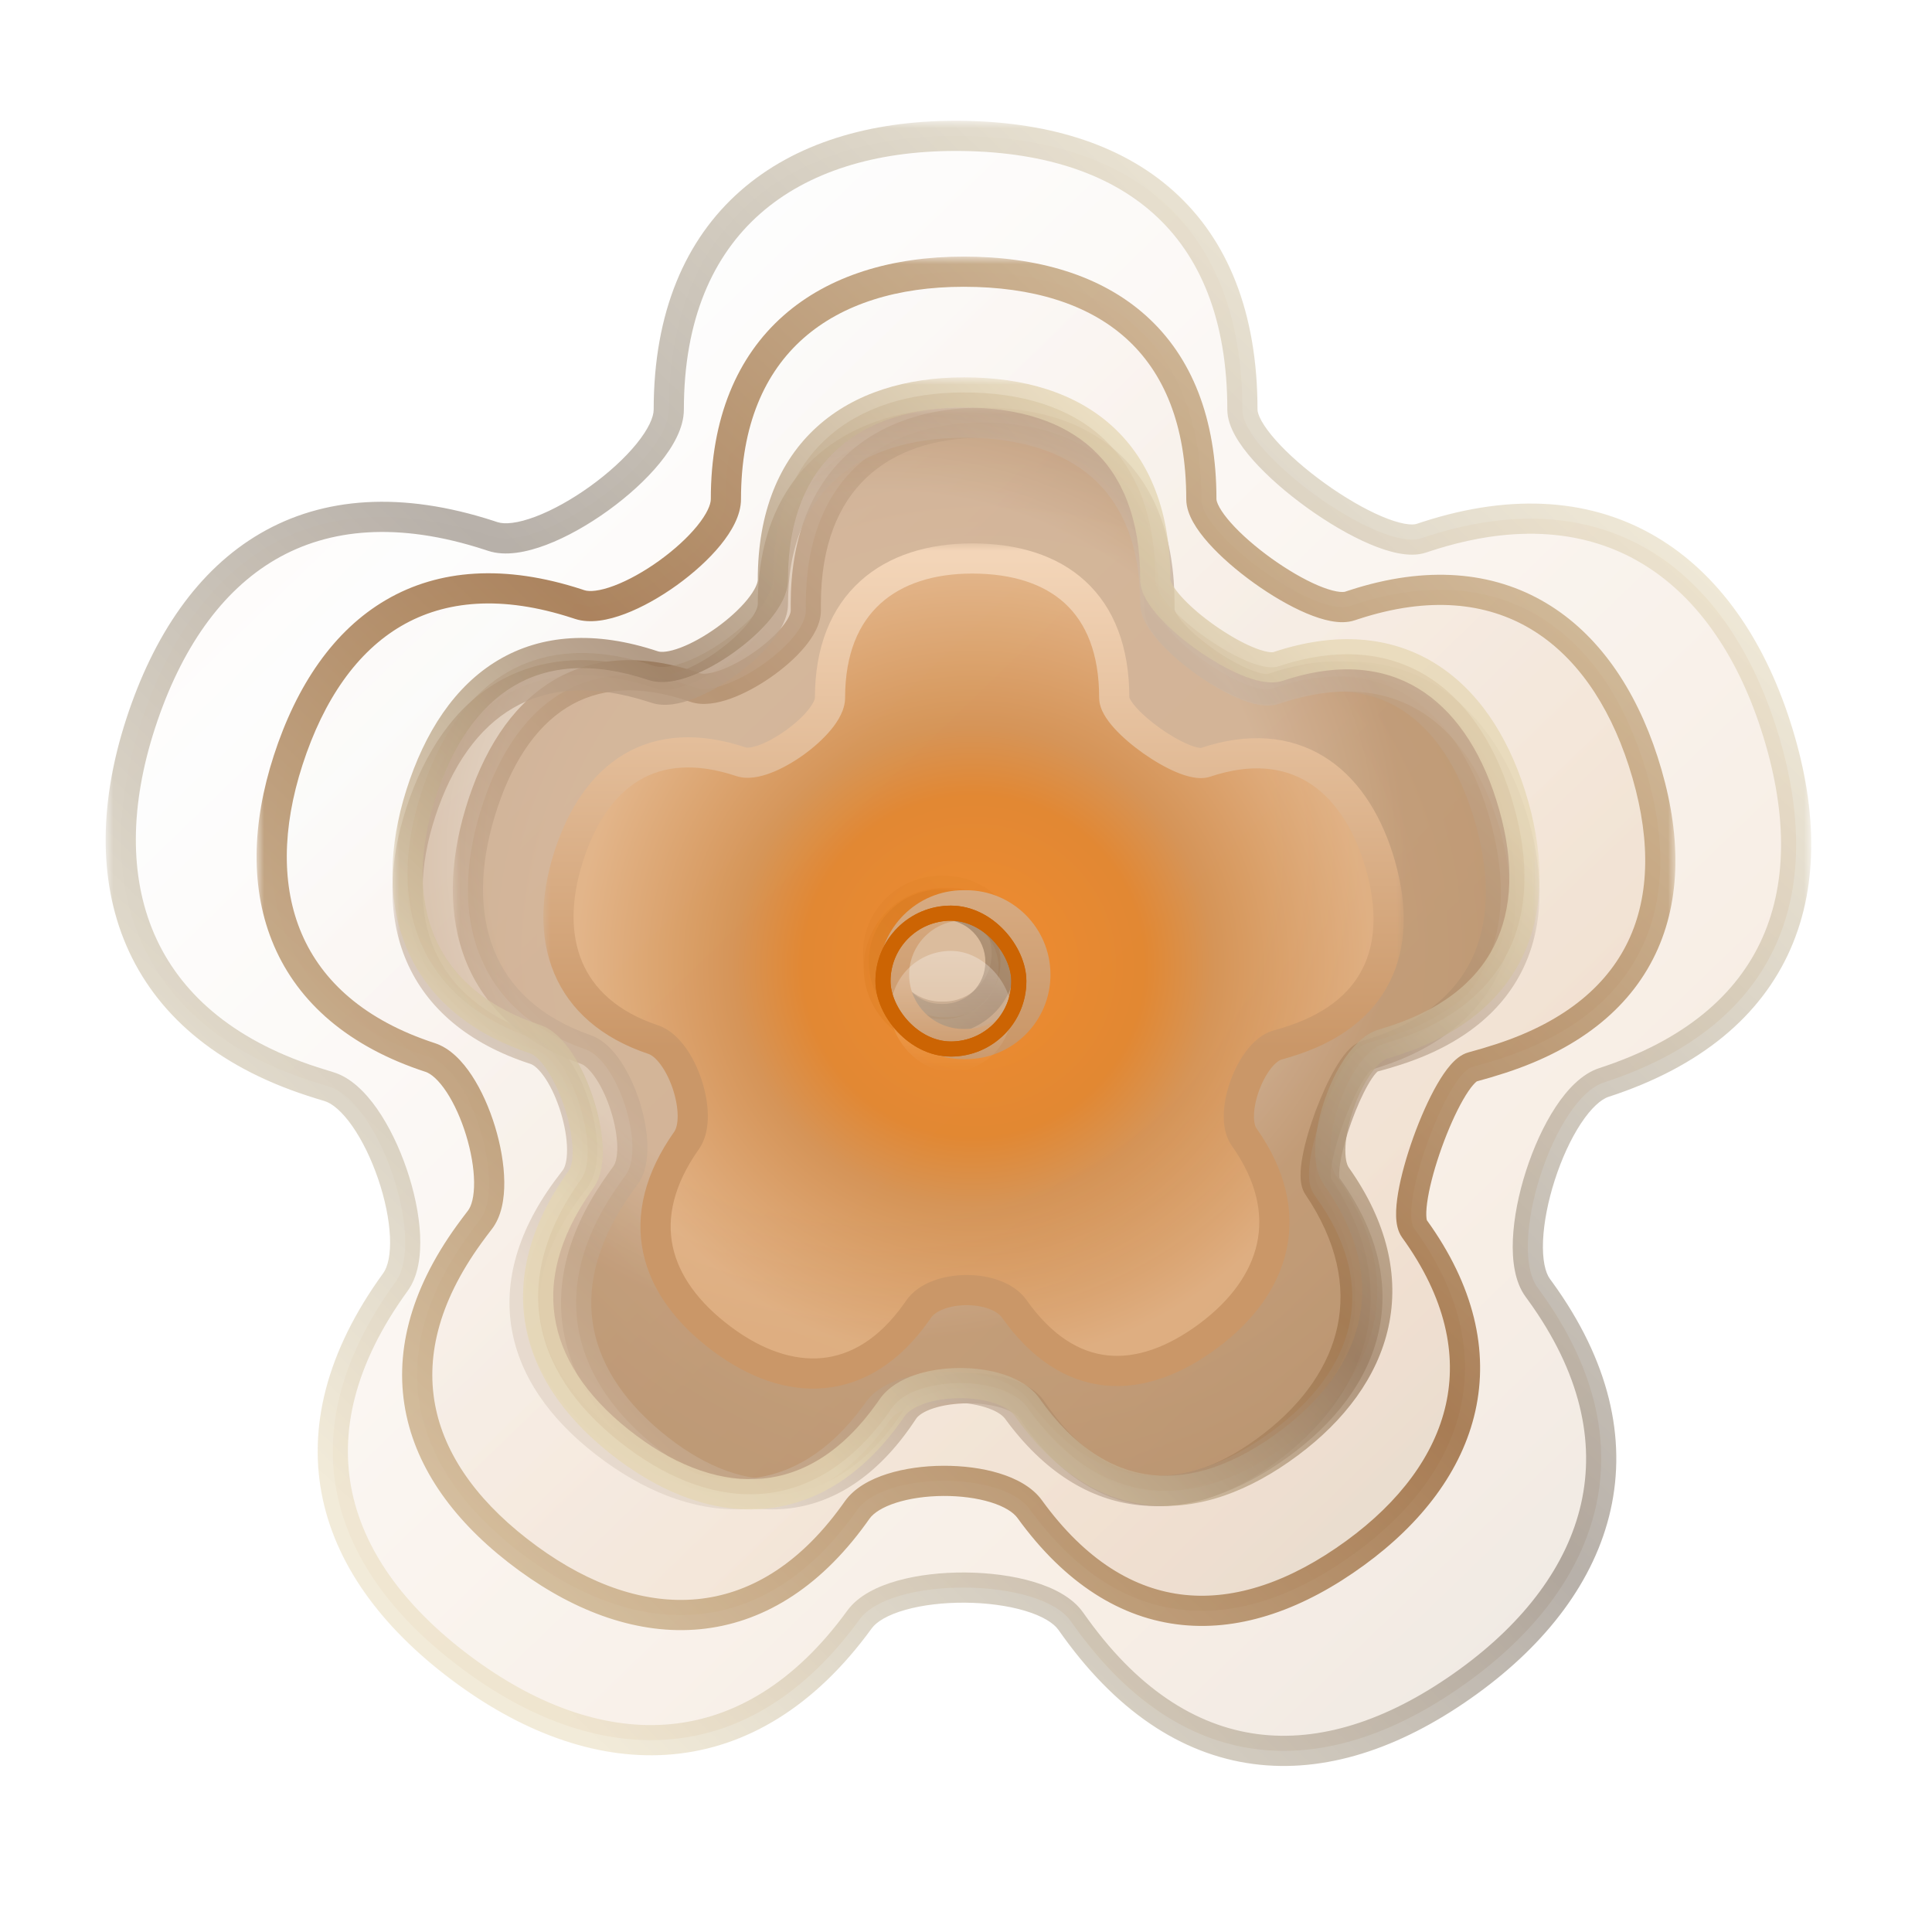 <svg width="128" height="128" viewBox="0 0 128 128" fill="none" xmlns="http://www.w3.org/2000/svg">
<mask id="path-1-outside-1_6_19" maskUnits="userSpaceOnUse" x="7" y="8" width="113" height="110" fill="black">
<rect fill="white" x="7" y="8" width="113" height="110"/>
<path fill-rule="evenodd" clip-rule="evenodd" d="M20.675 71.644C21.047 71.764 21.419 71.88 21.79 71.991C25.105 72.981 28.232 82.137 26.199 84.937C18.899 94.994 21.697 104.081 30.921 110.788C39.775 117.226 49.645 117.351 56.946 107.294C59.033 104.419 68.888 104.5 70.938 107.403C71.053 107.566 71.17 107.729 71.288 107.892C78.588 117.949 88.089 118.093 97.313 111.386C106.166 104.948 109.335 95.591 102.034 85.534C101.984 85.465 101.933 85.395 101.882 85.325C99.82 82.517 102.952 72.793 106.265 71.716C118.077 67.875 121.15 58.877 117.627 48.024C114.245 37.607 106.333 31.7 94.52 35.541C94.401 35.58 94.281 35.619 94.162 35.659C91.392 36.584 82.313 30.056 82.313 27.137C82.313 14.706 74.712 9 63.31 9C52.367 9 44.308 14.706 44.308 27.137C44.308 30.549 35.889 36.616 32.649 35.544C32.573 35.518 32.496 35.493 32.419 35.468C20.607 31.627 12.836 37.099 9.313 47.951C5.931 58.368 8.863 67.802 20.675 71.644ZM62.332 59.02C60.03 59.02 58.163 60.886 58.163 63.188C58.163 65.49 60.03 67.356 62.332 67.356H62.534C64.836 67.356 66.702 65.49 66.702 63.188C66.702 60.886 64.836 59.02 62.534 59.02H62.332Z"/>
</mask>
<path fill-rule="evenodd" clip-rule="evenodd" d="M20.675 71.644C21.047 71.764 21.419 71.88 21.79 71.991C25.105 72.981 28.232 82.137 26.199 84.937C18.899 94.994 21.697 104.081 30.921 110.788C39.775 117.226 49.645 117.351 56.946 107.294C59.033 104.419 68.888 104.5 70.938 107.403C71.053 107.566 71.17 107.729 71.288 107.892C78.588 117.949 88.089 118.093 97.313 111.386C106.166 104.948 109.335 95.591 102.034 85.534C101.984 85.465 101.933 85.395 101.882 85.325C99.82 82.517 102.952 72.793 106.265 71.716C118.077 67.875 121.15 58.877 117.627 48.024C114.245 37.607 106.333 31.7 94.52 35.541C94.401 35.58 94.281 35.619 94.162 35.659C91.392 36.584 82.313 30.056 82.313 27.137C82.313 14.706 74.712 9 63.31 9C52.367 9 44.308 14.706 44.308 27.137C44.308 30.549 35.889 36.616 32.649 35.544C32.573 35.518 32.496 35.493 32.419 35.468C20.607 31.627 12.836 37.099 9.313 47.951C5.931 58.368 8.863 67.802 20.675 71.644ZM62.332 59.02C60.03 59.02 58.163 60.886 58.163 63.188C58.163 65.49 60.03 67.356 62.332 67.356H62.534C64.836 67.356 66.702 65.49 66.702 63.188C66.702 60.886 64.836 59.02 62.534 59.02H62.332Z" fill="url(#paint0_linear_6_19)" fill-opacity="0.2"/>
<path d="M20.675 71.644L20.366 72.594L20.675 71.644ZM30.921 110.788L31.509 109.98L30.921 110.788ZM71.288 107.892L70.479 108.479L71.288 107.892ZM97.313 111.386L97.901 112.195H97.901L97.313 111.386ZM102.034 85.534L102.844 84.947L102.034 85.534ZM117.627 48.024L118.578 47.715L117.627 48.024ZM94.52 35.541L94.211 34.59L94.52 35.541ZM32.419 35.468L32.11 36.419L32.419 35.468ZM9.313 47.951L8.362 47.643H8.362L9.313 47.951ZM94.162 35.659L93.846 34.711L94.162 35.659ZM70.938 107.403L71.754 106.826L70.938 107.403ZM21.79 71.991L21.504 72.949L21.79 71.991ZM22.076 71.033C21.713 70.924 21.349 70.811 20.985 70.692L20.366 72.594C20.745 72.718 21.125 72.836 21.504 72.949L22.076 71.033ZM31.509 109.98C27.021 106.716 24.213 102.958 23.341 98.908C22.475 94.883 23.482 90.382 27.009 85.524L25.39 84.35C21.616 89.548 20.372 94.619 21.386 99.329C22.395 104.015 25.597 108.153 30.333 111.597L31.509 109.98ZM56.137 106.707C52.62 111.551 48.569 113.842 44.422 114.231C40.248 114.623 35.805 113.103 31.509 109.98L30.333 111.597C34.891 114.911 39.809 116.673 44.609 116.223C49.437 115.77 53.971 113.095 57.755 107.882L56.137 106.707ZM72.097 107.304C71.981 107.145 71.867 106.986 71.754 106.826L70.121 107.979C70.239 108.146 70.358 108.313 70.479 108.479L72.097 107.304ZM96.725 110.577C92.236 113.841 87.797 115.352 83.681 114.931C79.589 114.512 75.624 112.163 72.097 107.304L70.479 108.479C74.252 113.678 78.687 116.43 83.477 116.92C88.242 117.408 93.165 115.638 97.901 112.195L96.725 110.577ZM101.225 86.122C104.741 90.966 105.667 95.531 104.756 99.599C103.838 103.693 101.02 107.453 96.725 110.577L97.901 112.195C102.458 108.881 105.652 104.743 106.707 100.036C107.768 95.302 106.628 90.16 102.844 84.947L101.225 86.122ZM101.076 85.917C101.126 85.985 101.176 86.053 101.225 86.122L102.844 84.947C102.792 84.876 102.74 84.805 102.688 84.734L101.076 85.917ZM116.676 48.333C118.39 53.614 118.455 58.307 116.782 62.095C115.119 65.861 111.661 68.91 105.955 70.765L106.574 72.667C112.681 70.681 116.666 67.31 118.612 62.903C120.547 58.519 120.387 53.287 118.578 47.715L116.676 48.333ZM94.83 36.492C100.519 34.642 105.142 35.171 108.725 37.296C112.332 39.435 115.035 43.278 116.676 48.333L118.578 47.715C116.837 42.353 113.893 38.035 109.745 35.576C105.574 33.102 100.335 32.599 94.211 34.59L94.83 36.492ZM94.479 36.608C94.595 36.569 94.712 36.53 94.83 36.492L94.211 34.59C94.089 34.63 93.967 34.67 93.846 34.711L94.479 36.608ZM63.31 10C68.858 10 73.337 11.388 76.42 14.151C79.484 16.898 81.313 21.131 81.313 27.137H83.313C83.313 20.711 81.341 15.876 77.754 12.662C74.186 9.464 69.164 8 63.31 8V10ZM45.308 27.137C45.308 21.149 47.24 16.912 50.366 14.157C53.513 11.384 58 10 63.31 10V8C57.677 8 52.663 9.468 49.044 12.656C45.405 15.862 43.308 20.693 43.308 27.137H45.308ZM32.11 36.419C32.185 36.444 32.26 36.468 32.335 36.493L32.964 34.594C32.885 34.569 32.807 34.543 32.729 34.517L32.11 36.419ZM10.264 48.26C11.978 42.98 14.682 39.145 18.26 37.064C21.817 34.996 26.404 34.564 32.11 36.419L32.729 34.517C26.622 32.532 21.418 32.914 17.255 35.335C13.114 37.743 10.171 42.071 8.362 47.643L10.264 48.26ZM20.985 70.692C15.296 68.843 11.866 65.694 10.214 61.867C8.552 58.014 8.623 53.315 10.264 48.26L8.362 47.643C6.621 53.005 6.467 58.23 8.378 62.659C10.3 67.114 14.242 70.603 20.366 72.594L20.985 70.692ZM59.163 63.188C59.163 61.438 60.582 60.02 62.332 60.02V58.02C59.477 58.02 57.163 60.334 57.163 63.188H59.163ZM62.332 66.356C60.582 66.356 59.163 64.938 59.163 63.188H57.163C57.163 66.043 59.477 68.356 62.332 68.356V66.356ZM62.534 66.356H62.332V68.356H62.534V66.356ZM65.702 63.188C65.702 64.938 64.283 66.356 62.534 66.356V68.356C65.388 68.356 67.702 66.043 67.702 63.188H65.702ZM62.534 60.02C64.283 60.02 65.702 61.438 65.702 63.188H67.702C67.702 60.334 65.388 58.02 62.534 58.02V60.02ZM62.332 60.02H62.534V58.02H62.332V60.02ZM43.308 27.137C43.308 27.631 42.971 28.42 42.166 29.409C41.394 30.358 40.31 31.345 39.109 32.211C37.907 33.077 36.629 33.794 35.484 34.227C34.29 34.679 33.434 34.75 32.964 34.594L32.335 36.493C33.485 36.874 34.896 36.588 36.192 36.098C37.537 35.589 38.97 34.776 40.278 33.833C41.587 32.89 42.81 31.787 43.717 30.672C44.592 29.598 45.308 28.349 45.308 27.137H43.308ZM93.846 34.711C93.728 34.75 93.476 34.776 93.041 34.695C92.622 34.617 92.112 34.454 91.534 34.208C90.378 33.716 89.048 32.937 87.783 32.028C86.517 31.118 85.356 30.105 84.523 29.166C84.106 28.696 83.789 28.265 83.582 27.893C83.368 27.507 83.313 27.26 83.313 27.137H81.313C81.313 27.743 81.542 28.339 81.834 28.865C82.135 29.405 82.549 29.956 83.027 30.494C83.983 31.571 85.264 32.68 86.615 33.651C87.966 34.623 89.425 35.485 90.751 36.048C91.413 36.33 92.067 36.548 92.674 36.661C93.266 36.772 93.904 36.8 94.479 36.608L93.846 34.711ZM102.688 84.734C102.38 84.314 102.177 83.469 102.23 82.207C102.281 80.993 102.561 79.571 103.01 78.178C103.458 76.785 104.061 75.467 104.728 74.451C105.421 73.396 106.079 72.828 106.574 72.667L105.955 70.765C104.794 71.143 103.818 72.194 103.056 73.353C102.269 74.552 101.597 76.042 101.106 77.565C100.615 79.088 100.292 80.691 100.232 82.124C100.174 83.509 100.353 84.933 101.076 85.917L102.688 84.734ZM57.755 107.882C58.078 107.438 58.817 106.984 59.995 106.653C61.135 106.332 62.53 106.17 63.948 106.182C65.366 106.193 66.759 106.377 67.895 106.715C69.069 107.065 69.804 107.53 70.121 107.979L71.754 106.826C71.047 105.823 69.781 105.19 68.466 104.798C67.112 104.395 65.527 104.194 63.964 104.182C62.401 104.169 60.813 104.345 59.454 104.727C58.133 105.099 56.858 105.713 56.137 106.707L57.755 107.882ZM21.504 72.949C22.005 73.099 22.657 73.629 23.344 74.611C24.006 75.559 24.606 76.795 25.053 78.108C25.501 79.421 25.781 80.765 25.835 81.919C25.891 83.114 25.696 83.928 25.39 84.35L27.009 85.524C27.719 84.546 27.895 83.166 27.833 81.826C27.768 80.444 27.441 78.912 26.947 77.463C26.452 76.013 25.776 74.6 24.983 73.465C24.214 72.364 23.233 71.378 22.076 71.033L21.504 72.949Z" fill="url(#paint1_linear_6_19)" fill-opacity="0.5" mask="url(#path-1-outside-1_6_19)"/>
<mask id="path-3-outside-2_6_19" maskUnits="userSpaceOnUse" x="17" y="17" width="94" height="92" fill="black">
<rect fill="white" x="17" y="17" width="94" height="92"/>
<path fill-rule="evenodd" clip-rule="evenodd" d="M79.593 33.073C79.593 35.498 87.141 40.916 89.441 40.148C89.53 40.118 89.62 40.088 89.711 40.058C99.501 36.866 106.059 41.776 108.862 50.433C111.782 59.453 109.235 66.931 99.445 70.124C98.813 70.33 98.182 70.517 97.553 70.686C95.818 71.153 92.65 79.947 93.704 81.402C99.755 89.76 97.128 97.537 89.79 102.888C82.145 108.462 74.271 108.342 68.22 99.984C66.391 97.457 58.594 97.498 56.789 100.041C56.716 100.145 56.641 100.249 56.566 100.353C50.515 108.712 42.334 108.608 34.996 103.257C27.351 97.683 25.031 90.13 31.082 81.772C31.317 81.448 31.555 81.13 31.796 80.817C33.556 78.539 31.242 70.956 28.506 70.064C18.715 66.871 16.285 59.03 19.088 50.373C22.008 41.353 28.449 36.805 38.239 39.998C38.294 40.016 38.349 40.034 38.404 40.052C41.094 40.943 48.093 35.907 48.093 33.073C48.093 22.742 54.772 18 63.843 18C73.293 18 79.593 22.742 79.593 33.073ZM62.511 59.819C60.142 59.819 58.222 61.74 58.222 64.108C58.222 66.477 60.142 68.398 62.511 68.398H62.871C65.24 68.398 67.16 66.477 67.16 64.108C67.16 61.74 65.24 59.819 62.871 59.819H62.511Z"/>
</mask>
<path fill-rule="evenodd" clip-rule="evenodd" d="M79.593 33.073C79.593 35.498 87.141 40.916 89.441 40.148C89.53 40.118 89.62 40.088 89.711 40.058C99.501 36.866 106.059 41.776 108.862 50.433C111.782 59.453 109.235 66.931 99.445 70.124C98.813 70.33 98.182 70.517 97.553 70.686C95.818 71.153 92.65 79.947 93.704 81.402C99.755 89.76 97.128 97.537 89.79 102.888C82.145 108.462 74.271 108.342 68.22 99.984C66.391 97.457 58.594 97.498 56.789 100.041C56.716 100.145 56.641 100.249 56.566 100.353C50.515 108.712 42.334 108.608 34.996 103.257C27.351 97.683 25.031 90.13 31.082 81.772C31.317 81.448 31.555 81.13 31.796 80.817C33.556 78.539 31.242 70.956 28.506 70.064C18.715 66.871 16.285 59.03 19.088 50.373C22.008 41.353 28.449 36.805 38.239 39.998C38.294 40.016 38.349 40.034 38.404 40.052C41.094 40.943 48.093 35.907 48.093 33.073C48.093 22.742 54.772 18 63.843 18C73.293 18 79.593 22.742 79.593 33.073ZM62.511 59.819C60.142 59.819 58.222 61.74 58.222 64.108C58.222 66.477 60.142 68.398 62.511 68.398H62.871C65.24 68.398 67.16 66.477 67.16 64.108C67.16 61.74 65.24 59.819 62.871 59.819H62.511Z" fill="url(#paint2_linear_6_19)" fill-opacity="0.2"/>
<path d="M89.711 40.058L90.021 41.009L89.711 40.058ZM108.862 50.433L109.813 50.125L108.862 50.433ZM99.445 70.124L99.135 69.173L99.445 70.124ZM89.79 102.888L89.201 102.08L89.79 102.888ZM56.566 100.353L55.756 99.767L56.566 100.353ZM34.996 103.257L34.407 104.065H34.407L34.996 103.257ZM31.082 81.772L30.272 81.185L31.082 81.772ZM19.088 50.373L18.137 50.065H18.137L19.088 50.373ZM38.239 39.998L38.55 39.047L38.239 39.998ZM89.441 40.148L89.124 39.199L89.441 40.148ZM89.401 39.108C89.308 39.138 89.216 39.168 89.124 39.199L89.757 41.096C89.845 41.067 89.933 41.038 90.021 41.009L89.401 39.108ZM109.813 50.125C108.362 45.644 105.902 42.014 102.418 39.943C98.91 37.857 94.514 37.44 89.401 39.108L90.021 41.009C94.698 39.484 98.476 39.926 101.396 41.662C104.339 43.412 106.559 46.566 107.911 50.741L109.813 50.125ZM99.755 71.075C104.851 69.413 108.198 66.583 109.835 62.867C111.461 59.174 111.32 54.78 109.813 50.125L107.911 50.741C109.324 55.106 109.369 58.961 108.005 62.061C106.65 65.136 103.829 67.642 99.135 69.173L99.755 71.075ZM97.813 71.652C98.459 71.478 99.107 71.286 99.755 71.075L99.135 69.173C98.52 69.374 97.906 69.556 97.293 69.721L97.813 71.652ZM90.379 103.696C94.18 100.925 96.858 97.454 97.744 93.491C98.636 89.501 97.673 85.18 94.514 80.816L92.894 81.989C95.786 85.983 96.535 89.729 95.792 93.055C95.043 96.407 92.739 99.5 89.201 102.08L90.379 103.696ZM67.41 100.57C70.559 104.919 74.275 107.241 78.305 107.655C82.311 108.067 86.433 106.573 90.379 103.696L89.201 102.08C85.502 104.776 81.865 106.01 78.51 105.666C75.179 105.324 71.933 103.406 69.03 99.397L67.41 100.57ZM57.376 100.94C57.453 100.833 57.529 100.727 57.605 100.62L55.974 99.463C55.902 99.564 55.829 99.666 55.756 99.767L57.376 100.94ZM34.407 104.065C38.206 106.836 42.325 108.321 46.357 107.942C50.417 107.559 54.217 105.303 57.376 100.94L55.756 99.767C52.864 103.761 49.548 105.632 46.17 105.95C42.765 106.271 39.123 105.029 35.585 102.449L34.407 104.065ZM30.272 81.185C27.123 85.535 26.073 89.797 26.925 93.768C27.773 97.715 30.46 101.187 34.407 104.065L35.585 102.449C31.887 99.752 29.592 96.661 28.881 93.349C28.175 90.06 28.99 86.367 31.892 82.358L30.272 81.185ZM31.005 80.206C30.757 80.527 30.513 80.853 30.272 81.185L31.892 82.358C32.121 82.043 32.352 81.733 32.588 81.429L31.005 80.206ZM18.137 50.065C16.686 54.547 16.551 58.934 18.156 62.663C19.771 66.417 23.082 69.347 28.196 71.014L28.816 69.113C24.138 67.588 21.339 65.001 19.993 61.872C18.636 58.718 18.688 54.856 20.04 50.681L18.137 50.065ZM38.55 39.047C33.453 37.386 29.086 37.7 25.584 39.742C22.103 41.771 19.644 45.41 18.137 50.065L20.04 50.681C21.453 46.316 23.674 43.171 26.591 41.47C29.486 39.782 33.235 39.418 37.929 40.949L38.55 39.047ZM38.718 39.103C38.662 39.084 38.606 39.066 38.55 39.047L37.929 40.949C37.983 40.966 38.036 40.984 38.089 41.001L38.718 39.103ZM63.843 17C59.145 17 54.944 18.228 51.904 20.913C48.845 23.616 47.093 27.68 47.093 33.073H49.093C49.093 28.135 50.681 24.663 53.228 22.412C55.797 20.143 59.47 19 63.843 19V17ZM80.593 33.073C80.593 27.698 78.947 23.63 75.93 20.919C72.931 18.224 68.722 17 63.843 17V19C68.414 19 72.079 20.147 74.593 22.406C77.088 24.649 78.593 28.117 78.593 33.073H80.593ZM59.222 64.108C59.222 62.292 60.694 60.819 62.511 60.819V58.819C59.59 58.819 57.222 61.187 57.222 64.108H59.222ZM62.511 67.398C60.694 67.398 59.222 65.925 59.222 64.108H57.222C57.222 67.03 59.59 69.398 62.511 69.398V67.398ZM62.871 67.398H62.511V69.398H62.871V67.398ZM66.16 64.108C66.16 65.925 64.687 67.398 62.871 67.398V69.398C65.792 69.398 68.16 67.03 68.16 64.108H66.16ZM62.871 60.819C64.687 60.819 66.16 62.292 66.16 64.108H68.16C68.16 61.187 65.792 58.819 62.871 58.819V60.819ZM62.511 60.819H62.871V58.819H62.511V60.819ZM38.089 41.001C39.102 41.337 40.321 41.082 41.406 40.671C42.541 40.242 43.745 39.56 44.841 38.771C45.938 37.981 46.967 37.056 47.733 36.116C48.465 35.218 49.093 34.141 49.093 33.073H47.093C47.093 33.422 46.846 34.038 46.182 34.853C45.552 35.626 44.662 36.435 43.673 37.148C42.684 37.86 41.633 38.447 40.699 38.8C39.715 39.172 39.051 39.213 38.718 39.103L38.089 41.001ZM32.588 81.429C33.235 80.591 33.423 79.411 33.41 78.29C33.396 77.13 33.165 75.845 32.794 74.629C32.422 73.412 31.895 72.218 31.257 71.25C30.641 70.314 29.824 69.442 28.816 69.113L28.196 71.014C28.555 71.132 29.054 71.542 29.587 72.35C30.098 73.126 30.552 74.137 30.881 75.213C31.21 76.289 31.399 77.383 31.41 78.313C31.421 79.282 31.238 79.905 31.005 80.206L32.588 81.429ZM69.03 99.397C68.388 98.51 67.315 97.952 66.21 97.613C65.078 97.266 63.772 97.105 62.491 97.111C61.209 97.118 59.905 97.293 58.777 97.651C57.675 98.001 56.608 98.57 55.974 99.463L57.605 100.62C57.874 100.241 58.458 99.851 59.383 99.557C60.281 99.271 61.379 99.117 62.501 99.111C63.623 99.106 64.722 99.249 65.623 99.525C66.551 99.81 67.138 100.194 67.41 100.57L69.03 99.397ZM97.293 69.721C96.778 69.86 96.374 70.241 96.092 70.565C95.783 70.92 95.485 71.368 95.205 71.855C94.643 72.833 94.094 74.079 93.642 75.335C93.19 76.592 92.82 77.901 92.631 79.012C92.537 79.565 92.483 80.101 92.496 80.572C92.508 81.001 92.579 81.553 92.894 81.989L94.514 80.816C94.566 80.887 94.505 80.847 94.495 80.515C94.487 80.224 94.521 79.83 94.603 79.347C94.766 78.385 95.099 77.194 95.524 76.012C95.949 74.83 96.452 73.699 96.939 72.851C97.183 72.426 97.409 72.099 97.601 71.878C97.82 71.626 97.895 71.63 97.813 71.652L97.293 69.721ZM78.593 33.073C78.593 33.618 78.798 34.143 79.048 34.592C79.305 35.054 79.658 35.521 80.06 35.974C80.865 36.88 81.941 37.808 83.071 38.62C84.201 39.431 85.425 40.154 86.541 40.628C87.098 40.864 87.654 41.05 88.174 41.147C88.679 41.241 89.241 41.269 89.757 41.096L89.124 39.199C89.065 39.219 88.888 39.245 88.54 39.18C88.207 39.118 87.796 38.988 87.322 38.787C86.376 38.385 85.282 37.745 84.237 36.995C83.193 36.245 82.238 35.413 81.555 34.645C81.214 34.261 80.959 33.913 80.795 33.618C80.623 33.31 80.593 33.134 80.593 33.073H78.593Z" fill="url(#paint3_linear_6_19)" fill-opacity="0.75" mask="url(#path-3-outside-2_6_19)"/>
<g filter="url(#filter0_f_6_19)">
<mask id="path-5-outside-3_6_19" maskUnits="userSpaceOnUse" x="30" y="27" width="71" height="74" fill="black">
<rect fill="white" x="30" y="27" width="71" height="74"/>
<path fill-rule="evenodd" clip-rule="evenodd" d="M84.345 45.597C82.616 46.202 76.798 42.194 76.817 40.362C76.818 40.25 76.818 40.138 76.818 40.025C76.818 31.783 72.132 28 65.102 28C58.355 28 53.386 31.783 53.386 40.025C53.386 40.162 53.387 40.3 53.388 40.436C53.414 42.568 48.069 46.253 46.056 45.549C38.773 43.002 33.982 46.63 31.809 53.825C29.724 60.732 31.532 66.987 38.815 69.534C40.937 70.276 42.778 76.053 41.445 77.863C41.203 78.192 40.965 78.529 40.732 78.874C36.231 85.542 37.956 91.567 43.643 96.014C49.102 100.282 55.188 100.365 59.689 93.698C59.746 93.613 59.802 93.529 59.858 93.444C61.14 91.506 67.059 91.477 68.359 93.403C72.86 100.071 78.717 100.166 84.404 95.719C89.863 91.451 91.817 85.247 87.316 78.579C86.507 77.38 89.139 70.349 90.523 69.929C90.877 69.822 91.231 69.706 91.586 69.582C98.87 67.035 100.764 61.069 98.592 53.874C96.507 46.967 91.629 43.05 84.345 45.597Z"/>
</mask>
<path fill-rule="evenodd" clip-rule="evenodd" d="M84.345 45.597C82.616 46.202 76.798 42.194 76.817 40.362C76.818 40.25 76.818 40.138 76.818 40.025C76.818 31.783 72.132 28 65.102 28C58.355 28 53.386 31.783 53.386 40.025C53.386 40.162 53.387 40.3 53.388 40.436C53.414 42.568 48.069 46.253 46.056 45.549C38.773 43.002 33.982 46.63 31.809 53.825C29.724 60.732 31.532 66.987 38.815 69.534C40.937 70.276 42.778 76.053 41.445 77.863C41.203 78.192 40.965 78.529 40.732 78.874C36.231 85.542 37.956 91.567 43.643 96.014C49.102 100.282 55.188 100.365 59.689 93.698C59.746 93.613 59.802 93.529 59.858 93.444C61.14 91.506 67.059 91.477 68.359 93.403C72.86 100.071 78.717 100.166 84.404 95.719C89.863 91.451 91.817 85.247 87.316 78.579C86.507 77.38 89.139 70.349 90.523 69.929C90.877 69.822 91.231 69.706 91.586 69.582C98.87 67.035 100.764 61.069 98.592 53.874C96.507 46.967 91.629 43.05 84.345 45.597Z" fill="url(#paint4_radial_6_19)" fill-opacity="0.5"/>
<path d="M31.809 53.825L30.852 53.536H30.852L31.809 53.825ZM40.732 78.874L39.903 78.314L40.732 78.874ZM43.643 96.014L43.027 96.802L43.643 96.014ZM59.689 93.698L58.86 93.138L59.689 93.698ZM84.404 95.719L83.788 94.931L84.404 95.719ZM91.586 69.582L91.916 70.526L91.586 69.582ZM98.592 53.874L99.549 53.585L98.592 53.874ZM90.523 69.929L90.233 68.972L90.523 69.929ZM53.388 40.436L52.389 40.448L53.388 40.436ZM76.817 40.362L77.817 40.372L76.817 40.362ZM77.817 40.372C77.818 40.257 77.818 40.141 77.818 40.025H75.818C75.818 40.134 75.818 40.243 75.817 40.352L77.817 40.372ZM77.818 40.025C77.818 35.715 76.589 32.417 74.29 30.202C71.999 27.993 68.788 27 65.102 27V29C68.446 29 71.093 29.898 72.903 31.642C74.705 33.379 75.818 36.093 75.818 40.025H77.818ZM65.102 27C61.549 27 58.346 27.998 56.026 30.196C53.696 32.403 52.386 35.699 52.386 40.025H54.386C54.386 36.109 55.56 33.392 57.402 31.648C59.253 29.894 61.908 29 65.102 29V27ZM52.386 40.025C52.386 40.166 52.387 40.307 52.389 40.448L54.388 40.424C54.387 40.292 54.386 40.158 54.386 40.025H52.386ZM46.386 44.605C42.529 43.256 39.181 43.501 36.486 45.186C33.826 46.849 31.978 49.808 30.852 53.536L32.767 54.114C33.813 50.648 35.447 48.195 37.546 46.882C39.611 45.591 42.3 45.295 45.726 46.493L46.386 44.605ZM30.852 53.536C29.766 57.134 29.66 60.669 30.871 63.687C32.094 66.735 34.608 69.122 38.485 70.478L39.145 68.59C35.738 67.398 33.707 65.385 32.727 62.942C31.735 60.469 31.768 57.423 32.767 54.114L30.852 53.536ZM40.639 77.27C40.389 77.61 40.144 77.958 39.903 78.314L41.561 79.434C41.786 79.1 42.016 78.774 42.25 78.456L40.639 77.27ZM39.903 78.314C37.537 81.819 36.743 85.261 37.386 88.473C38.026 91.669 40.056 94.478 43.027 96.802L44.259 95.226C41.543 93.103 39.867 90.676 39.347 88.081C38.831 85.502 39.425 82.597 41.561 79.434L39.903 78.314ZM43.027 96.802C45.884 99.036 49.021 100.265 52.126 99.952C55.259 99.636 58.146 97.771 60.518 94.257L58.86 93.138C56.731 96.292 54.325 97.72 51.925 97.962C49.497 98.207 46.861 97.261 44.259 95.226L43.027 96.802ZM60.518 94.257C60.577 94.17 60.635 94.083 60.692 93.996L59.024 92.892C58.97 92.974 58.915 93.056 58.86 93.138L60.518 94.257ZM67.53 93.962C69.892 97.461 72.715 99.38 75.827 99.723C78.916 100.063 82.057 98.825 85.02 96.507L83.788 94.931C81.065 97.061 78.434 97.998 76.046 97.735C73.683 97.475 71.327 96.013 69.188 92.843L67.53 93.962ZM85.02 96.507C87.884 94.268 89.906 91.46 90.574 88.253C91.246 85.028 90.52 81.538 88.145 78.02L86.487 79.139C88.613 82.288 89.16 85.235 88.616 87.845C88.068 90.474 86.384 92.902 83.788 94.931L85.02 96.507ZM91.256 68.638C90.915 68.757 90.573 68.869 90.233 68.972L90.814 70.886C91.181 70.775 91.549 70.655 91.916 70.526L91.256 68.638ZM97.635 54.163C98.679 57.624 98.707 60.663 97.71 63.091C96.725 65.489 94.68 67.441 91.256 68.638L91.916 70.526C95.776 69.176 98.32 66.871 99.56 63.851C100.788 60.861 100.677 57.319 99.549 53.585L97.635 54.163ZM84.675 46.541C88.084 45.349 90.794 45.704 92.88 47.034C95.002 48.386 96.634 50.849 97.635 54.163L99.549 53.585C98.465 49.992 96.615 47.043 93.956 45.347C91.26 43.629 87.89 43.298 84.015 44.653L84.675 46.541ZM88.145 78.02C88.215 78.123 88.167 78.132 88.165 77.872C88.162 77.652 88.193 77.346 88.264 76.963C88.405 76.202 88.683 75.255 89.034 74.311C89.385 73.368 89.796 72.467 90.189 71.792C90.386 71.453 90.564 71.197 90.711 71.026C90.885 70.825 90.923 70.853 90.814 70.886L90.233 68.972C89.778 69.11 89.43 69.45 89.198 69.718C88.94 70.017 88.691 70.388 88.46 70.786C87.995 71.586 87.538 72.597 87.16 73.613C86.781 74.629 86.466 75.691 86.298 76.599C86.214 77.05 86.161 77.494 86.165 77.89C86.168 78.245 86.215 78.736 86.487 79.139L88.145 78.02ZM60.692 93.996C60.831 93.787 61.187 93.517 61.853 93.3C62.491 93.093 63.286 92.978 64.107 92.974C64.927 92.97 65.723 93.077 66.363 93.278C67.031 93.488 67.39 93.755 67.53 93.962L69.188 92.843C68.677 92.088 67.809 91.636 66.962 91.37C66.086 91.095 65.079 90.97 64.097 90.975C63.115 90.979 62.109 91.115 61.236 91.398C60.391 91.672 59.527 92.132 59.024 92.892L60.692 93.996ZM38.485 70.478C38.709 70.556 39.069 70.839 39.477 71.449C39.864 72.029 40.215 72.788 40.472 73.6C40.73 74.412 40.879 75.231 40.895 75.925C40.911 76.654 40.777 77.084 40.639 77.27L42.25 78.456C42.779 77.737 42.914 76.766 42.894 75.88C42.873 74.958 42.68 73.947 42.379 72.996C42.077 72.044 41.653 71.106 41.14 70.338C40.648 69.6 39.982 68.883 39.145 68.59L38.485 70.478ZM52.389 40.448C52.39 40.609 52.261 41.002 51.769 41.593C51.31 42.142 50.654 42.722 49.916 43.234C49.179 43.746 48.401 44.161 47.718 44.405C46.986 44.666 46.552 44.663 46.386 44.605L45.726 46.493C46.566 46.787 47.556 46.587 48.391 46.289C49.275 45.973 50.209 45.465 51.056 44.877C51.904 44.29 52.705 43.593 53.304 42.874C53.87 42.196 54.399 41.33 54.388 40.424L52.389 40.448ZM75.817 40.352C75.812 40.831 75.992 41.274 76.194 41.631C76.403 42.001 76.687 42.366 77.004 42.712C77.637 43.406 78.478 44.108 79.356 44.716C80.234 45.324 81.188 45.865 82.061 46.219C82.497 46.395 82.939 46.536 83.356 46.607C83.759 46.675 84.231 46.696 84.675 46.541L84.015 44.653C84.027 44.649 83.939 44.677 83.692 44.635C83.461 44.596 83.164 44.508 82.812 44.365C82.109 44.08 81.285 43.619 80.495 43.071C79.704 42.524 78.986 41.918 78.48 41.364C78.227 41.086 78.046 40.843 77.934 40.645C77.814 40.434 77.817 40.351 77.817 40.372L75.817 40.352Z" fill="url(#paint5_linear_6_19)" fill-opacity="0.75" mask="url(#path-5-outside-3_6_19)"/>
</g>
<mask id="path-7-outside-4_6_19" maskUnits="userSpaceOnUse" x="26" y="27" width="76" height="74" fill="black">
<rect fill="white" x="26" y="27" width="76" height="74"/>
<path fill-rule="evenodd" clip-rule="evenodd" d="M84.399 45.69C82.558 46.303 76.542 41.965 76.542 40.025C76.542 31.783 71.475 28 63.873 28C56.578 28 51.205 31.783 51.205 40.025C51.205 42.291 45.627 46.325 43.475 45.613C43.41 45.591 43.345 45.57 43.28 45.549C35.404 43.002 30.224 46.63 27.875 53.825C25.621 60.732 27.575 66.987 35.45 69.534C37.641 70.242 39.487 76.324 38.074 78.142C37.888 78.382 37.704 78.626 37.523 78.874C32.656 85.542 34.521 91.567 40.671 96.014C46.573 100.282 53.153 100.365 58.02 93.698C58.081 93.615 58.141 93.532 58.2 93.449C59.659 91.409 65.916 91.377 67.395 93.403C72.262 100.071 78.595 100.166 84.744 95.719C90.647 91.451 92.759 85.247 87.892 78.579C87.048 77.423 89.563 70.409 90.947 70.042C91.467 69.904 91.988 69.751 92.51 69.582C100.385 67.035 102.433 61.069 100.085 53.874C97.83 46.967 92.555 43.05 84.68 45.597C84.586 45.628 84.492 45.658 84.399 45.69Z"/>
</mask>
<path fill-rule="evenodd" clip-rule="evenodd" d="M84.399 45.69C82.558 46.303 76.542 41.965 76.542 40.025C76.542 31.783 71.475 28 63.873 28C56.578 28 51.205 31.783 51.205 40.025C51.205 42.291 45.627 46.325 43.475 45.613C43.41 45.591 43.345 45.57 43.28 45.549C35.404 43.002 30.224 46.63 27.875 53.825C25.621 60.732 27.575 66.987 35.45 69.534C37.641 70.242 39.487 76.324 38.074 78.142C37.888 78.382 37.704 78.626 37.523 78.874C32.656 85.542 34.521 91.567 40.671 96.014C46.573 100.282 53.153 100.365 58.02 93.698C58.081 93.615 58.141 93.532 58.2 93.449C59.659 91.409 65.916 91.377 67.395 93.403C72.262 100.071 78.595 100.166 84.744 95.719C90.647 91.451 92.759 85.247 87.892 78.579C87.048 77.423 89.563 70.409 90.947 70.042C91.467 69.904 91.988 69.751 92.51 69.582C100.385 67.035 102.433 61.069 100.085 53.874C97.83 46.967 92.555 43.05 84.68 45.597C84.586 45.628 84.492 45.658 84.399 45.69Z" fill="url(#paint6_linear_6_19)" fill-opacity="0.2"/>
<path d="M43.28 45.549L42.972 46.501L43.28 45.549ZM27.875 53.825L26.925 53.515H26.925L27.875 53.825ZM37.523 78.874L36.715 78.284L37.523 78.874ZM40.671 96.014L40.085 96.824L40.671 96.014ZM58.02 93.698L58.828 94.287L58.02 93.698ZM84.744 95.719L85.33 96.53L84.744 95.719ZM92.51 69.582L92.202 68.63L92.51 69.582ZM100.085 53.874L101.035 53.563L100.085 53.874ZM84.68 45.597L84.988 46.549L84.68 45.597ZM90.947 70.042L91.203 71.008L90.947 70.042ZM38.074 78.142L37.285 77.528L38.074 78.142ZM84.399 45.69L84.715 46.638L84.399 45.69ZM77.542 40.025C77.542 35.692 76.202 32.385 73.723 30.175C71.264 27.983 67.826 27 63.873 27V29C67.522 29 70.418 29.908 72.393 31.668C74.348 33.411 75.542 36.116 75.542 40.025H77.542ZM63.873 27C60.065 27 56.635 27.987 54.144 30.17C51.632 32.371 50.205 35.674 50.205 40.025H52.205C52.205 36.134 53.464 33.425 55.462 31.674C57.482 29.904 60.386 29 63.873 29V27ZM43.789 44.664C43.722 44.641 43.655 44.619 43.587 44.597L42.972 46.501C43.035 46.521 43.098 46.541 43.161 46.562L43.789 44.664ZM43.587 44.597C39.45 43.26 35.88 43.505 33.004 45.168C30.15 46.819 28.147 49.771 26.925 53.515L28.826 54.136C29.952 50.685 31.714 48.225 34.006 46.9C36.276 45.586 39.234 45.291 42.972 46.501L43.587 44.597ZM26.925 53.515C25.747 57.123 25.63 60.678 26.947 63.712C28.274 66.772 30.989 69.142 35.142 70.485L35.758 68.582C32.036 67.379 29.836 65.348 28.782 62.916C27.716 60.46 27.749 57.435 28.826 54.136L26.925 53.515ZM37.285 77.528C37.092 77.776 36.902 78.028 36.715 78.284L38.33 79.464C38.506 79.224 38.684 78.987 38.864 78.755L37.285 77.528ZM36.715 78.284C34.157 81.789 33.287 85.248 33.988 88.488C34.684 91.703 36.886 94.511 40.085 96.824L41.257 95.204C38.306 93.07 36.501 90.642 35.943 88.065C35.391 85.514 36.021 82.627 38.33 79.464L36.715 78.284ZM40.085 96.824C43.167 99.053 46.524 100.261 49.827 99.953C53.156 99.642 56.26 97.806 58.828 94.287L57.213 93.108C54.914 96.257 52.294 97.714 49.641 97.961C46.961 98.211 44.077 97.243 41.257 95.204L40.085 96.824ZM58.828 94.287C58.89 94.202 58.952 94.117 59.013 94.031L57.387 92.867C57.329 92.948 57.271 93.028 57.213 93.108L58.828 94.287ZM66.587 93.992C69.145 97.497 72.18 99.387 75.487 99.724C78.77 100.058 82.132 98.843 85.33 96.53L84.158 94.909C81.208 97.043 78.328 98.003 75.69 97.734C73.077 97.468 70.511 95.977 68.202 92.813L66.587 93.992ZM85.33 96.53C88.412 94.301 90.606 91.494 91.332 88.269C92.066 85.016 91.268 81.508 88.7 77.99L87.085 79.169C89.383 82.318 89.963 85.246 89.381 87.829C88.793 90.44 86.979 92.869 84.158 94.909L85.33 96.53ZM92.202 68.63C91.697 68.794 91.193 68.942 90.69 69.075L91.203 71.008C91.74 70.866 92.279 70.708 92.817 70.534L92.202 68.63ZM99.134 54.184C100.261 57.635 100.287 60.655 99.217 63.065C98.157 65.453 95.941 67.421 92.202 68.63L92.817 70.534C96.954 69.196 99.7 66.907 101.045 63.877C102.381 60.869 102.257 57.307 101.035 53.563L99.134 54.184ZM84.988 46.549C88.709 45.345 91.691 45.7 93.982 47.052C96.297 48.417 98.057 50.886 99.134 54.184L101.035 53.563C99.858 49.956 97.853 47.013 94.998 45.329C92.12 43.632 88.526 43.302 84.373 44.646L84.988 46.549ZM84.715 46.638C84.806 46.608 84.897 46.578 84.988 46.549L84.373 44.646C84.275 44.677 84.179 44.709 84.082 44.741L84.715 46.638ZM88.7 77.99C88.779 78.098 88.732 78.119 88.724 77.865C88.718 77.652 88.742 77.353 88.805 76.975C88.931 76.224 89.191 75.286 89.526 74.352C89.86 73.417 90.255 72.528 90.635 71.866C90.825 71.533 90.997 71.285 91.138 71.123C91.306 70.93 91.331 70.975 91.203 71.008L90.69 69.075C90.217 69.201 89.861 69.545 89.629 69.81C89.371 70.107 89.126 70.476 88.9 70.871C88.445 71.663 88.004 72.668 87.643 73.677C87.281 74.687 86.984 75.743 86.833 76.644C86.757 77.092 86.713 77.533 86.725 77.926C86.736 78.278 86.794 78.771 87.085 79.169L88.7 77.99ZM59.013 94.031C59.196 93.776 59.62 93.48 60.346 93.25C61.047 93.028 61.909 92.906 62.795 92.901C63.681 92.897 64.544 93.01 65.247 93.225C65.975 93.448 66.402 93.739 66.587 93.992L68.202 92.813C67.647 92.053 66.738 91.589 65.832 91.312C64.9 91.027 63.83 90.896 62.785 90.901C61.739 90.907 60.671 91.049 59.742 91.343C58.839 91.629 57.934 92.103 57.387 92.867L59.013 94.031ZM35.142 70.485C35.364 70.557 35.73 70.837 36.147 71.471C36.543 72.073 36.898 72.865 37.157 73.713C37.415 74.561 37.561 75.418 37.568 76.14C37.576 76.901 37.429 77.343 37.285 77.528L38.864 78.755C39.426 78.032 39.578 77.032 39.568 76.119C39.558 75.168 39.371 74.119 39.07 73.131C38.769 72.142 38.341 71.167 37.818 70.373C37.318 69.611 36.632 68.865 35.758 68.582L35.142 70.485ZM50.205 40.025C50.205 40.233 50.046 40.681 49.523 41.324C49.034 41.927 48.339 42.563 47.561 43.125C46.783 43.688 45.961 44.149 45.236 44.424C44.462 44.718 43.987 44.729 43.789 44.664L43.161 46.562C44.039 46.853 45.069 46.627 45.946 46.294C46.871 45.942 47.848 45.386 48.733 44.746C49.618 44.106 50.452 43.353 51.076 42.584C51.667 41.856 52.205 40.95 52.205 40.025H50.205ZM75.542 40.025C75.542 40.508 75.722 40.962 75.929 41.335C76.144 41.722 76.435 42.108 76.762 42.477C77.416 43.217 78.285 43.97 79.195 44.626C80.105 45.282 81.095 45.869 82.002 46.256C82.456 46.45 82.914 46.604 83.349 46.685C83.768 46.764 84.256 46.791 84.715 46.638L84.082 44.741C84.088 44.739 84.064 44.748 83.997 44.749C83.931 44.749 83.838 44.742 83.716 44.719C83.47 44.673 83.156 44.574 82.787 44.416C82.049 44.102 81.189 43.598 80.365 43.004C79.541 42.41 78.791 41.753 78.26 41.152C77.993 40.851 77.8 40.585 77.678 40.365C77.618 40.257 77.582 40.171 77.562 40.108C77.541 40.044 77.542 40.019 77.542 40.025H75.542Z" fill="url(#paint7_linear_6_19)" fill-opacity="0.75" mask="url(#path-7-outside-4_6_19)"/>
<g filter="url(#filter1_f_6_19)">
<mask id="path-9-outside-5_6_19" maskUnits="userSpaceOnUse" x="26" y="25" width="76" height="76" fill="black">
<rect fill="white" x="26" y="25" width="76" height="76"/>
<path fill-rule="evenodd" clip-rule="evenodd" d="M35.45 68.845C37.718 69.601 39.888 76.184 38.499 78.13C38.473 78.166 38.447 78.202 38.421 78.239C33.554 85.117 35.42 91.332 41.569 95.92C47.472 100.323 54.052 100.408 58.919 93.53C58.98 93.443 59.041 93.357 59.102 93.27C60.6 91.109 66.529 91.08 68.048 93.226C72.915 100.104 79.249 100.203 85.398 95.616C91.3 91.213 93.413 84.813 88.546 77.935C87.198 76.031 89.389 69.844 91.623 69.175C91.918 69.086 92.214 68.993 92.51 68.894C100.385 66.267 102.433 60.113 100.085 52.69C97.83 45.566 92.555 41.525 84.68 44.153C82.803 44.779 76.542 40.383 76.542 38.404C76.542 29.902 71.475 26 63.873 26C56.578 26 51.205 29.902 51.205 38.404C51.205 40.71 45.467 44.833 43.28 44.103C35.404 41.475 30.224 45.218 27.875 52.641C25.621 59.765 27.575 66.217 35.45 68.845ZM62.351 59.93C60.257 59.93 58.559 61.627 58.559 63.722C58.559 65.816 60.257 67.514 62.351 67.514H62.491C64.585 67.514 66.283 65.816 66.283 63.722C66.283 61.627 64.585 59.93 62.491 59.93H62.351Z"/>
</mask>
<path fill-rule="evenodd" clip-rule="evenodd" d="M35.45 68.845C37.718 69.601 39.888 76.184 38.499 78.13C38.473 78.166 38.447 78.202 38.421 78.239C33.554 85.117 35.42 91.332 41.569 95.92C47.472 100.323 54.052 100.408 58.919 93.53C58.98 93.443 59.041 93.357 59.102 93.27C60.6 91.109 66.529 91.08 68.048 93.226C72.915 100.104 79.249 100.203 85.398 95.616C91.3 91.213 93.413 84.813 88.546 77.935C87.198 76.031 89.389 69.844 91.623 69.175C91.918 69.086 92.214 68.993 92.51 68.894C100.385 66.267 102.433 60.113 100.085 52.69C97.83 45.566 92.555 41.525 84.68 44.153C82.803 44.779 76.542 40.383 76.542 38.404C76.542 29.902 71.475 26 63.873 26C56.578 26 51.205 29.902 51.205 38.404C51.205 40.71 45.467 44.833 43.28 44.103C35.404 41.475 30.224 45.218 27.875 52.641C25.621 59.765 27.575 66.217 35.45 68.845ZM62.351 59.93C60.257 59.93 58.559 61.627 58.559 63.722C58.559 65.816 60.257 67.514 62.351 67.514H62.491C64.585 67.514 66.283 65.816 66.283 63.722C66.283 61.627 64.585 59.93 62.491 59.93H62.351Z" fill="url(#paint8_radial_6_19)" fill-opacity="0.5"/>
<path d="M38.421 78.239L37.605 77.661L38.421 78.239ZM41.569 95.92L40.971 96.721H40.971L41.569 95.92ZM58.919 93.53L59.736 94.108L58.919 93.53ZM85.398 95.616L84.8 94.814H84.8L85.398 95.616ZM92.51 68.894L92.826 69.843L92.51 68.894ZM100.085 52.69L101.038 52.389L100.085 52.69ZM27.875 52.641L28.829 52.942L27.875 52.641ZM91.623 69.175L91.91 70.133L91.623 69.175ZM59.102 93.27L58.28 92.7L59.102 93.27ZM38.499 78.13L37.685 77.549L38.499 78.13ZM39.238 78.817C39.263 78.781 39.288 78.746 39.313 78.711L37.685 77.549C37.658 77.586 37.632 77.624 37.605 77.661L39.238 78.817ZM42.167 95.118C39.218 92.918 37.404 90.408 36.843 87.733C36.286 85.079 36.925 82.085 39.238 78.817L37.605 77.661C35.051 81.271 34.189 84.824 34.886 88.144C35.578 91.443 37.771 94.334 40.971 96.721L42.167 95.118ZM58.103 92.953C55.799 96.208 53.178 97.706 50.537 97.96C47.867 98.217 44.989 97.223 42.167 95.118L40.971 96.721C44.052 99.02 47.415 100.27 50.728 99.951C54.069 99.629 57.172 97.73 59.736 94.108L58.103 92.953ZM58.28 92.7C58.221 92.784 58.162 92.868 58.103 92.953L59.736 94.108C59.799 94.018 59.861 93.929 59.923 93.839L58.28 92.7ZM84.8 94.814C81.848 97.016 78.974 98.002 76.347 97.726C73.744 97.453 71.179 95.919 68.864 92.648L67.232 93.804C69.785 97.412 72.819 99.366 76.138 99.715C79.431 100.061 82.798 98.803 85.996 96.417L84.8 94.814ZM87.73 78.513C90.032 81.767 90.62 84.804 90.034 87.49C89.442 90.2 87.619 92.711 84.8 94.814L85.996 96.417C89.079 94.117 91.264 91.227 91.987 87.917C92.716 84.583 91.927 80.981 89.362 77.357L87.73 78.513ZM92.193 67.946C91.907 68.041 91.622 68.131 91.336 68.217L91.91 70.133C92.215 70.041 92.521 69.945 92.826 69.843L92.193 67.946ZM99.131 52.992C100.261 56.561 100.29 59.692 99.213 62.195C98.146 64.672 95.924 66.701 92.193 67.946L92.826 69.843C96.971 68.46 99.71 66.098 101.05 62.986C102.378 59.899 102.258 56.242 101.038 52.389L99.131 52.992ZM84.997 45.101C88.712 43.862 91.683 44.228 93.971 45.619C96.285 47.027 98.051 49.578 99.131 52.992L101.038 52.389C99.864 48.678 97.865 45.647 95.01 43.91C92.127 42.157 88.524 41.816 84.364 43.204L84.997 45.101ZM63.873 27C67.515 27 70.406 27.934 72.381 29.75C74.341 31.552 75.542 34.356 75.542 38.404H77.542C77.542 33.951 76.209 30.552 73.735 28.278C71.276 26.017 67.833 25 63.873 25V27ZM52.205 38.404C52.205 34.373 53.471 31.566 55.474 29.756C57.494 27.93 60.394 27 63.873 27V25C60.058 25 56.623 26.021 54.133 28.272C51.626 30.538 50.205 33.934 50.205 38.404H52.205ZM28.829 52.942C29.959 49.371 31.726 46.829 34.017 45.462C36.283 44.11 39.231 43.806 42.963 45.051L43.596 43.154C39.453 41.772 35.873 42.026 32.993 43.744C30.139 45.447 28.141 48.487 26.922 52.339L28.829 52.942ZM35.767 67.896C32.053 66.657 29.847 64.563 28.786 62.041C27.713 59.492 27.749 56.354 28.829 52.942L26.922 52.339C25.747 56.051 25.632 59.702 26.942 62.817C28.264 65.959 30.973 68.405 35.134 69.793L35.767 67.896ZM59.559 63.722C59.559 62.18 60.809 60.93 62.351 60.93V58.93C59.704 58.93 57.559 61.075 57.559 63.722H59.559ZM62.351 66.514C60.809 66.514 59.559 65.264 59.559 63.722H57.559C57.559 66.368 59.704 68.514 62.351 68.514V66.514ZM62.491 66.514H62.351V68.514H62.491V66.514ZM65.283 63.722C65.283 65.264 64.033 66.514 62.491 66.514V68.514C65.137 68.514 67.283 66.368 67.283 63.722H65.283ZM62.491 60.93C64.033 60.93 65.283 62.18 65.283 63.722H67.283C67.283 61.075 65.137 58.93 62.491 58.93V60.93ZM62.351 60.93H62.491V58.93H62.351V60.93ZM50.205 38.404C50.205 38.619 50.039 39.079 49.5 39.737C48.996 40.354 48.28 41.004 47.479 41.58C46.678 42.155 45.833 42.627 45.087 42.909C44.291 43.21 43.801 43.223 43.596 43.154L42.963 45.051C43.852 45.348 44.9 45.118 45.795 44.78C46.74 44.422 47.739 43.856 48.646 43.204C49.554 42.552 50.409 41.785 51.048 41.003C51.654 40.263 52.205 39.342 52.205 38.404H50.205ZM84.364 43.204C84.367 43.203 84.34 43.212 84.268 43.213C84.197 43.214 84.099 43.206 83.972 43.183C83.713 43.136 83.386 43.034 83.002 42.874C82.235 42.554 81.34 42.041 80.483 41.438C79.626 40.834 78.845 40.166 78.291 39.554C78.013 39.247 77.811 38.976 77.684 38.752C77.622 38.641 77.584 38.553 77.562 38.489C77.541 38.424 77.542 38.398 77.542 38.404H75.542C75.542 38.898 75.73 39.36 75.945 39.738C76.167 40.131 76.47 40.522 76.808 40.897C77.487 41.646 78.389 42.409 79.331 43.073C80.274 43.737 81.297 44.33 82.232 44.72C82.699 44.914 83.168 45.069 83.612 45.15C84.039 45.228 84.534 45.255 84.997 45.101L84.364 43.204ZM89.362 77.357C89.225 77.163 89.096 76.703 89.142 75.916C89.186 75.171 89.379 74.291 89.684 73.424C89.99 72.557 90.392 71.749 90.826 71.136C91.284 70.49 91.676 70.203 91.91 70.133L91.336 68.217C90.453 68.481 89.733 69.219 89.194 69.98C88.631 70.775 88.151 71.758 87.798 72.759C87.445 73.761 87.203 74.827 87.146 75.798C87.091 76.727 87.194 77.755 87.73 78.513L89.362 77.357ZM59.923 93.839C60.13 93.542 60.559 93.231 61.245 92.995C61.913 92.763 62.731 92.637 63.572 92.633C64.413 92.629 65.232 92.747 65.903 92.972C66.59 93.202 67.023 93.508 67.232 93.804L68.864 92.648C68.314 91.871 67.436 91.376 66.538 91.075C65.623 90.769 64.581 90.628 63.562 90.633C62.544 90.638 61.503 90.789 60.592 91.104C59.696 91.413 58.823 91.917 58.28 92.7L59.923 93.839ZM35.134 69.793C35.376 69.874 35.78 70.193 36.245 70.894C36.686 71.558 37.091 72.427 37.396 73.354C37.701 74.281 37.89 75.219 37.929 76.013C37.969 76.852 37.832 77.343 37.685 77.549L39.313 78.711C39.861 77.943 39.973 76.882 39.926 75.916C39.878 74.905 39.643 73.785 39.296 72.729C38.948 71.672 38.472 70.632 37.912 69.788C37.376 68.981 36.658 68.194 35.767 67.896L35.134 69.793Z" fill="url(#paint9_linear_6_19)" fill-opacity="0.75" mask="url(#path-9-outside-5_6_19)"/>
</g>
<mask id="path-11-outside-6_6_19" maskUnits="userSpaceOnUse" x="36" y="36" width="57" height="57" fill="black">
<rect fill="white" x="36" y="36" width="57" height="57"/>
<path fill-rule="evenodd" clip-rule="evenodd" d="M43.281 68.877C45.176 69.51 46.642 73.922 45.489 75.553C41.871 80.671 43.258 85.295 47.828 88.708C52.215 91.984 57.106 92.048 60.724 86.93C60.77 86.865 60.816 86.799 60.861 86.734C62.016 85.066 66.019 85.048 67.19 86.704C70.807 91.822 75.515 91.895 80.085 88.482C84.472 85.206 86.042 80.445 82.425 75.327C81.373 73.839 82.881 69.728 84.636 69.237C84.987 69.139 85.338 69.031 85.69 68.914C91.543 66.959 93.065 62.38 91.32 56.858C89.644 51.557 85.724 48.551 79.871 50.506C78.475 50.972 73.822 47.7 73.822 46.229C73.822 39.903 70.055 37 64.406 37C58.983 37 54.99 39.903 54.99 46.229C54.99 47.943 50.725 51.012 49.1 50.469C43.247 48.514 39.396 51.299 37.651 56.821C35.975 62.122 37.427 66.922 43.281 68.877ZM63.83 59.979C61.292 59.979 59.234 62.036 59.234 64.575C59.234 67.113 61.292 69.17 63.83 69.17H64C66.538 69.17 68.596 67.113 68.596 64.575C68.596 62.036 66.538 59.979 64 59.979H63.83Z"/>
</mask>
<path fill-rule="evenodd" clip-rule="evenodd" d="M43.281 68.877C45.176 69.51 46.642 73.922 45.489 75.553C41.871 80.671 43.258 85.295 47.828 88.708C52.215 91.984 57.106 92.048 60.724 86.93C60.77 86.865 60.816 86.799 60.861 86.734C62.016 85.066 66.019 85.048 67.19 86.704C70.807 91.822 75.515 91.895 80.085 88.482C84.472 85.206 86.042 80.445 82.425 75.327C81.373 73.839 82.881 69.728 84.636 69.237C84.987 69.139 85.338 69.031 85.69 68.914C91.543 66.959 93.065 62.38 91.32 56.858C89.644 51.557 85.724 48.551 79.871 50.506C78.475 50.972 73.822 47.7 73.822 46.229C73.822 39.903 70.055 37 64.406 37C58.983 37 54.99 39.903 54.99 46.229C54.99 47.943 50.725 51.012 49.1 50.469C43.247 48.514 39.396 51.299 37.651 56.821C35.975 62.122 37.427 66.922 43.281 68.877ZM63.83 59.979C61.292 59.979 59.234 62.036 59.234 64.575C59.234 67.113 61.292 69.17 63.83 69.17H64C66.538 69.17 68.596 67.113 68.596 64.575C68.596 62.036 66.538 59.979 64 59.979H63.83Z" fill="url(#paint10_radial_6_19)" fill-opacity="0.75"/>
<path d="M47.828 88.708L48.427 87.907L47.828 88.708ZM60.724 86.93L59.907 86.353L60.724 86.93ZM80.085 88.482L80.683 89.283L80.085 88.482ZM85.69 68.914L85.373 67.966L85.69 68.914ZM91.32 56.858L92.273 56.557L91.32 56.858ZM37.651 56.821L38.604 57.122L37.651 56.821ZM84.636 69.237L84.367 68.274L84.636 69.237ZM60.861 86.734L60.039 86.164L60.861 86.734ZM48.427 87.907C46.267 86.294 44.968 84.476 44.567 82.565C44.171 80.675 44.617 78.519 46.306 76.131L44.672 74.976C42.743 77.706 42.074 80.42 42.609 82.975C43.141 85.509 44.819 87.709 47.23 89.51L48.427 87.907ZM59.907 86.353C58.228 88.729 56.342 89.791 54.469 89.972C52.568 90.155 50.49 89.448 48.427 87.907L47.23 89.51C49.553 91.245 52.115 92.208 54.661 91.962C57.234 91.714 59.602 90.25 61.54 87.507L59.907 86.353ZM60.039 86.164C59.995 86.227 59.952 86.29 59.907 86.353L61.54 87.507C61.588 87.439 61.636 87.371 61.684 87.303L60.039 86.164ZM79.487 87.681C77.324 89.296 75.252 89.994 73.385 89.798C71.543 89.604 69.696 88.517 68.007 86.127L66.373 87.281C68.301 90.009 70.617 91.517 73.176 91.787C75.709 92.053 78.275 91.082 80.683 89.283L79.487 87.681ZM81.608 75.904C83.286 78.278 83.698 80.466 83.28 82.382C82.856 84.322 81.548 86.142 79.487 87.681L80.683 89.283C83.009 87.546 84.679 85.348 85.234 82.808C85.793 80.246 85.181 77.493 83.241 74.75L81.608 75.904ZM85.373 67.966C85.037 68.078 84.702 68.18 84.367 68.274L84.906 70.2C85.272 70.098 85.639 69.985 86.007 69.863L85.373 67.966ZM90.366 57.16C91.194 59.778 91.204 62.041 90.436 63.829C89.678 65.591 88.092 67.057 85.373 67.966L86.007 69.863C89.14 68.816 91.242 67.016 92.273 64.619C93.292 62.248 93.191 59.46 92.273 56.557L90.366 57.16ZM80.187 51.454C82.891 50.551 85.018 50.827 86.642 51.815C88.293 52.821 89.575 54.657 90.366 57.16L92.273 56.557C91.388 53.758 89.873 51.441 87.682 50.107C85.463 48.756 82.703 48.505 79.554 49.557L80.187 51.454ZM64.406 38C67.071 38 69.15 38.685 70.555 39.978C71.946 41.259 72.822 43.268 72.822 46.229H74.822C74.822 42.864 73.814 40.259 71.909 38.507C70.019 36.767 67.39 36 64.406 36V38ZM55.99 46.229C55.99 43.286 56.912 41.272 58.336 39.984C59.776 38.68 61.863 38 64.406 38V36C61.526 36 58.905 36.771 56.994 38.501C55.066 40.246 53.99 42.847 53.99 46.229H55.99ZM38.604 57.122C39.433 54.501 40.716 52.674 42.348 51.7C43.952 50.741 46.062 50.509 48.783 51.417L49.416 49.52C46.284 48.474 43.542 48.657 41.322 49.982C39.129 51.292 37.614 53.618 36.697 56.52L38.604 57.122ZM43.597 67.929C40.895 67.026 39.319 65.514 38.564 63.716C37.797 61.892 37.814 59.623 38.604 57.122L36.697 56.52C35.812 59.32 35.716 62.102 36.72 64.491C37.736 66.908 39.813 68.773 42.964 69.826L43.597 67.929ZM60.234 64.575C60.234 62.589 61.844 60.979 63.83 60.979V58.979C60.739 58.979 58.234 61.484 58.234 64.575H60.234ZM63.83 68.17C61.844 68.17 60.234 66.56 60.234 64.575H58.234C58.234 67.665 60.739 70.17 63.83 70.17V68.17ZM64 68.17H63.83V70.17H64V68.17ZM67.596 64.575C67.596 66.56 65.986 68.17 64 68.17V70.17C67.09 70.17 69.596 67.665 69.596 64.575H67.596ZM64 60.979C65.986 60.979 67.596 62.589 67.596 64.575H69.596C69.596 61.484 67.09 58.979 64 58.979V60.979ZM63.83 60.979H64V58.979H63.83V60.979ZM53.99 46.229C53.99 46.296 53.916 46.579 53.524 47.058C53.167 47.496 52.652 47.965 52.071 48.383C51.489 48.802 50.88 49.141 50.352 49.341C49.773 49.561 49.481 49.542 49.416 49.52L48.783 51.417C49.532 51.667 50.382 51.468 51.06 51.212C51.788 50.936 52.551 50.502 53.239 50.007C53.927 49.512 54.58 48.927 55.073 48.324C55.532 47.763 55.99 47.019 55.99 46.229H53.99ZM79.554 49.557C79.608 49.539 79.574 49.566 79.39 49.532C79.222 49.502 78.997 49.433 78.722 49.318C78.173 49.089 77.525 48.718 76.899 48.277C76.273 47.835 75.708 47.35 75.312 46.913C75.114 46.693 74.977 46.507 74.894 46.361C74.804 46.202 74.822 46.167 74.822 46.229H72.822C72.822 46.659 72.984 47.048 73.154 47.347C73.332 47.661 73.569 47.967 73.829 48.254C74.349 48.829 75.035 49.409 75.746 49.911C76.458 50.413 77.235 50.865 77.951 51.164C78.309 51.313 78.676 51.435 79.03 51.5C79.367 51.562 79.785 51.589 80.187 51.454L79.554 49.557ZM83.241 74.75C83.158 74.633 83.062 74.352 83.079 73.851C83.096 73.374 83.213 72.81 83.417 72.251C83.621 71.692 83.895 71.181 84.191 70.801C84.502 70.401 84.761 70.241 84.906 70.2L84.367 68.274C83.634 68.479 83.046 69.016 82.613 69.572C82.166 70.147 81.799 70.849 81.538 71.565C81.277 72.281 81.106 73.055 81.08 73.782C81.056 74.486 81.165 75.278 81.608 75.904L83.241 74.75ZM61.684 87.303C61.821 87.104 62.091 86.893 62.526 86.728C62.954 86.566 63.479 86.475 64.024 86.472C64.57 86.47 65.095 86.556 65.525 86.714C65.961 86.875 66.234 87.084 66.373 87.281L68.007 86.127C67.561 85.496 66.894 85.087 66.215 84.837C65.528 84.585 64.761 84.469 64.015 84.472C63.269 84.476 62.503 84.599 61.819 84.857C61.142 85.113 60.479 85.529 60.039 86.164L61.684 87.303ZM42.964 69.826C43.16 69.891 43.454 70.102 43.78 70.548C44.094 70.978 44.376 71.542 44.579 72.155C44.782 72.769 44.893 73.388 44.897 73.918C44.901 74.469 44.79 74.809 44.672 74.976L46.306 76.131C46.764 75.481 46.903 74.659 46.897 73.903C46.891 73.127 46.733 72.299 46.477 71.526C46.221 70.753 45.853 69.994 45.395 69.368C44.949 68.758 44.349 68.18 43.597 67.929L42.964 69.826Z" fill="url(#paint11_linear_6_19)" mask="url(#path-11-outside-6_6_19)"/>
<g filter="url(#filter2_i_6_19)">
<rect x="59" y="61" width="8" height="8" rx="4" fill="url(#paint12_linear_6_19)"/>
</g>
<rect x="58.5" y="60.5" width="9" height="9" rx="4.5" stroke="#CC6403"/>
<rect x="58.5" y="60.5" width="9" height="9" rx="4.5" stroke="#CC6403"/>
<defs>
<filter id="filter0_f_6_19" x="26" y="23" width="78.439" height="81" filterUnits="userSpaceOnUse" color-interpolation-filters="sRGB">
<feFlood flood-opacity="0" result="BackgroundImageFix"/>
<feBlend mode="normal" in="SourceGraphic" in2="BackgroundImageFix" result="shape"/>
<feGaussianBlur stdDeviation="2" result="effect1_foregroundBlur_6_19"/>
</filter>
<filter id="filter1_f_6_19" x="22" y="21" width="84" height="83" filterUnits="userSpaceOnUse" color-interpolation-filters="sRGB">
<feFlood flood-opacity="0" result="BackgroundImageFix"/>
<feBlend mode="normal" in="SourceGraphic" in2="BackgroundImageFix" result="shape"/>
<feGaussianBlur stdDeviation="2" result="effect1_foregroundBlur_6_19"/>
</filter>
<filter id="filter2_i_6_19" x="58" y="60" width="10" height="12" filterUnits="userSpaceOnUse" color-interpolation-filters="sRGB">
<feFlood flood-opacity="0" result="BackgroundImageFix"/>
<feBlend mode="normal" in="SourceGraphic" in2="BackgroundImageFix" result="shape"/>
<feColorMatrix in="SourceAlpha" type="matrix" values="0 0 0 0 0 0 0 0 0 0 0 0 0 0 0 0 0 0 127 0" result="hardAlpha"/>
<feOffset dy="2"/>
<feGaussianBlur stdDeviation="2"/>
<feComposite in2="hardAlpha" operator="arithmetic" k2="-1" k3="1"/>
<feColorMatrix type="matrix" values="0 0 0 0 0 0 0 0 0 0 0 0 0 0 0 0 0 0 0.38 0"/>
<feBlend mode="normal" in2="shape" result="effect1_innerShadow_6_19"/>
</filter>
<linearGradient id="paint0_linear_6_19" x1="8" y1="9" x2="115.001" y2="120.001" gradientUnits="userSpaceOnUse">
<stop stop-color="#FFE0C2"/>
<stop offset="0.215" stop-color="#F7F5F4"/>
<stop offset="0.75" stop-color="#D9AA7D"/>
<stop offset="1" stop-color="#998675"/>
</linearGradient>
<linearGradient id="paint1_linear_6_19" x1="102.744" y1="24.67" x2="27.135" y2="103.106" gradientUnits="userSpaceOnUse">
<stop stop-color="#E5D7B3"/>
<stop offset="0.52" stop-color="#716355"/>
<stop offset="1" stop-color="#E5D7B3"/>
</linearGradient>
<linearGradient id="paint2_linear_6_19" x1="18" y1="18" x2="107.012" y2="110.012" gradientUnits="userSpaceOnUse">
<stop stop-color="#FFE0C2"/>
<stop offset="0.215" stop-color="#F7F5F4"/>
<stop offset="0.75" stop-color="#D9AA7D"/>
<stop offset="1" stop-color="#998675"/>
</linearGradient>
<linearGradient id="paint3_linear_6_19" x1="118.055" y1="11.237" x2="14.319" y2="121.46" gradientUnits="userSpaceOnUse">
<stop stop-color="#E5D7B3"/>
<stop offset="0.5" stop-color="#915C2B"/>
<stop offset="1" stop-color="#E5D7B3"/>
</linearGradient>
<radialGradient id="paint4_radial_6_19" cx="0" cy="0" r="1" gradientUnits="userSpaceOnUse" gradientTransform="translate(65.287 63.28) rotate(-90) scale(37.294 38.474)">
<stop offset="0.745" stop-color="#BC814A"/>
<stop offset="1" stop-color="#A46D3A"/>
</radialGradient>
<linearGradient id="paint5_linear_6_19" x1="99.281" y1="28" x2="29.438" y2="97.094" gradientUnits="userSpaceOnUse">
<stop stop-color="white"/>
<stop offset="0.5" stop-color="#7C4D21"/>
<stop offset="1" stop-color="white"/>
</linearGradient>
<linearGradient id="paint6_linear_6_19" x1="27" y1="28" x2="97.988" y2="101.987" gradientUnits="userSpaceOnUse">
<stop stop-color="#DBC7B4"/>
<stop offset="0.215" stop-color="#DDB590"/>
<stop offset="0.75" stop-color="#C89E76"/>
<stop offset="1" stop-color="#A98666"/>
</linearGradient>
<linearGradient id="paint7_linear_6_19" x1="90.163" y1="38.398" x2="40.001" y2="90.679" gradientUnits="userSpaceOnUse">
<stop stop-color="#E2D4C7"/>
<stop offset="0.52" stop-color="#9A7D62"/>
<stop offset="1" stop-color="#E2D4C7"/>
</linearGradient>
<radialGradient id="paint8_radial_6_19" cx="0" cy="0" r="1" gradientUnits="userSpaceOnUse" gradientTransform="translate(58.295 56.621) rotate(-90) scale(32.368 35.117)">
<stop offset="0.745" stop-color="#CEB49C"/>
<stop offset="1" stop-color="#B08964"/>
</radialGradient>
<linearGradient id="paint9_linear_6_19" x1="80.319" y1="35.025" x2="36.749" y2="79.192" gradientUnits="userSpaceOnUse">
<stop stop-color="#E5D7B3"/>
<stop offset="0.52" stop-color="#9A7D62"/>
<stop offset="1" stop-color="#E5D7B3"/>
</linearGradient>
<radialGradient id="paint10_radial_6_19" cx="0" cy="0" r="1" gradientUnits="userSpaceOnUse" gradientTransform="translate(64.5 64) rotate(44.474) scale(26.318 26.314)">
<stop stop-color="#FB7F0B"/>
<stop offset="0.43" stop-color="#E67912"/>
<stop offset="0.605" stop-color="#D68A43"/>
<stop offset="1" stop-color="#E7B484"/>
</radialGradient>
<linearGradient id="paint11_linear_6_19" x1="64.5" y1="37" x2="64.5" y2="91" gradientUnits="userSpaceOnUse">
<stop stop-color="#F3D5B8"/>
<stop offset="0.6" stop-color="#CA9768"/>
</linearGradient>
<linearGradient id="paint12_linear_6_19" x1="63" y1="61" x2="63" y2="69" gradientUnits="userSpaceOnUse">
<stop stop-color="white" stop-opacity="0.31"/>
<stop offset="1" stop-color="white" stop-opacity="0"/>
</linearGradient>
</defs>
</svg>
